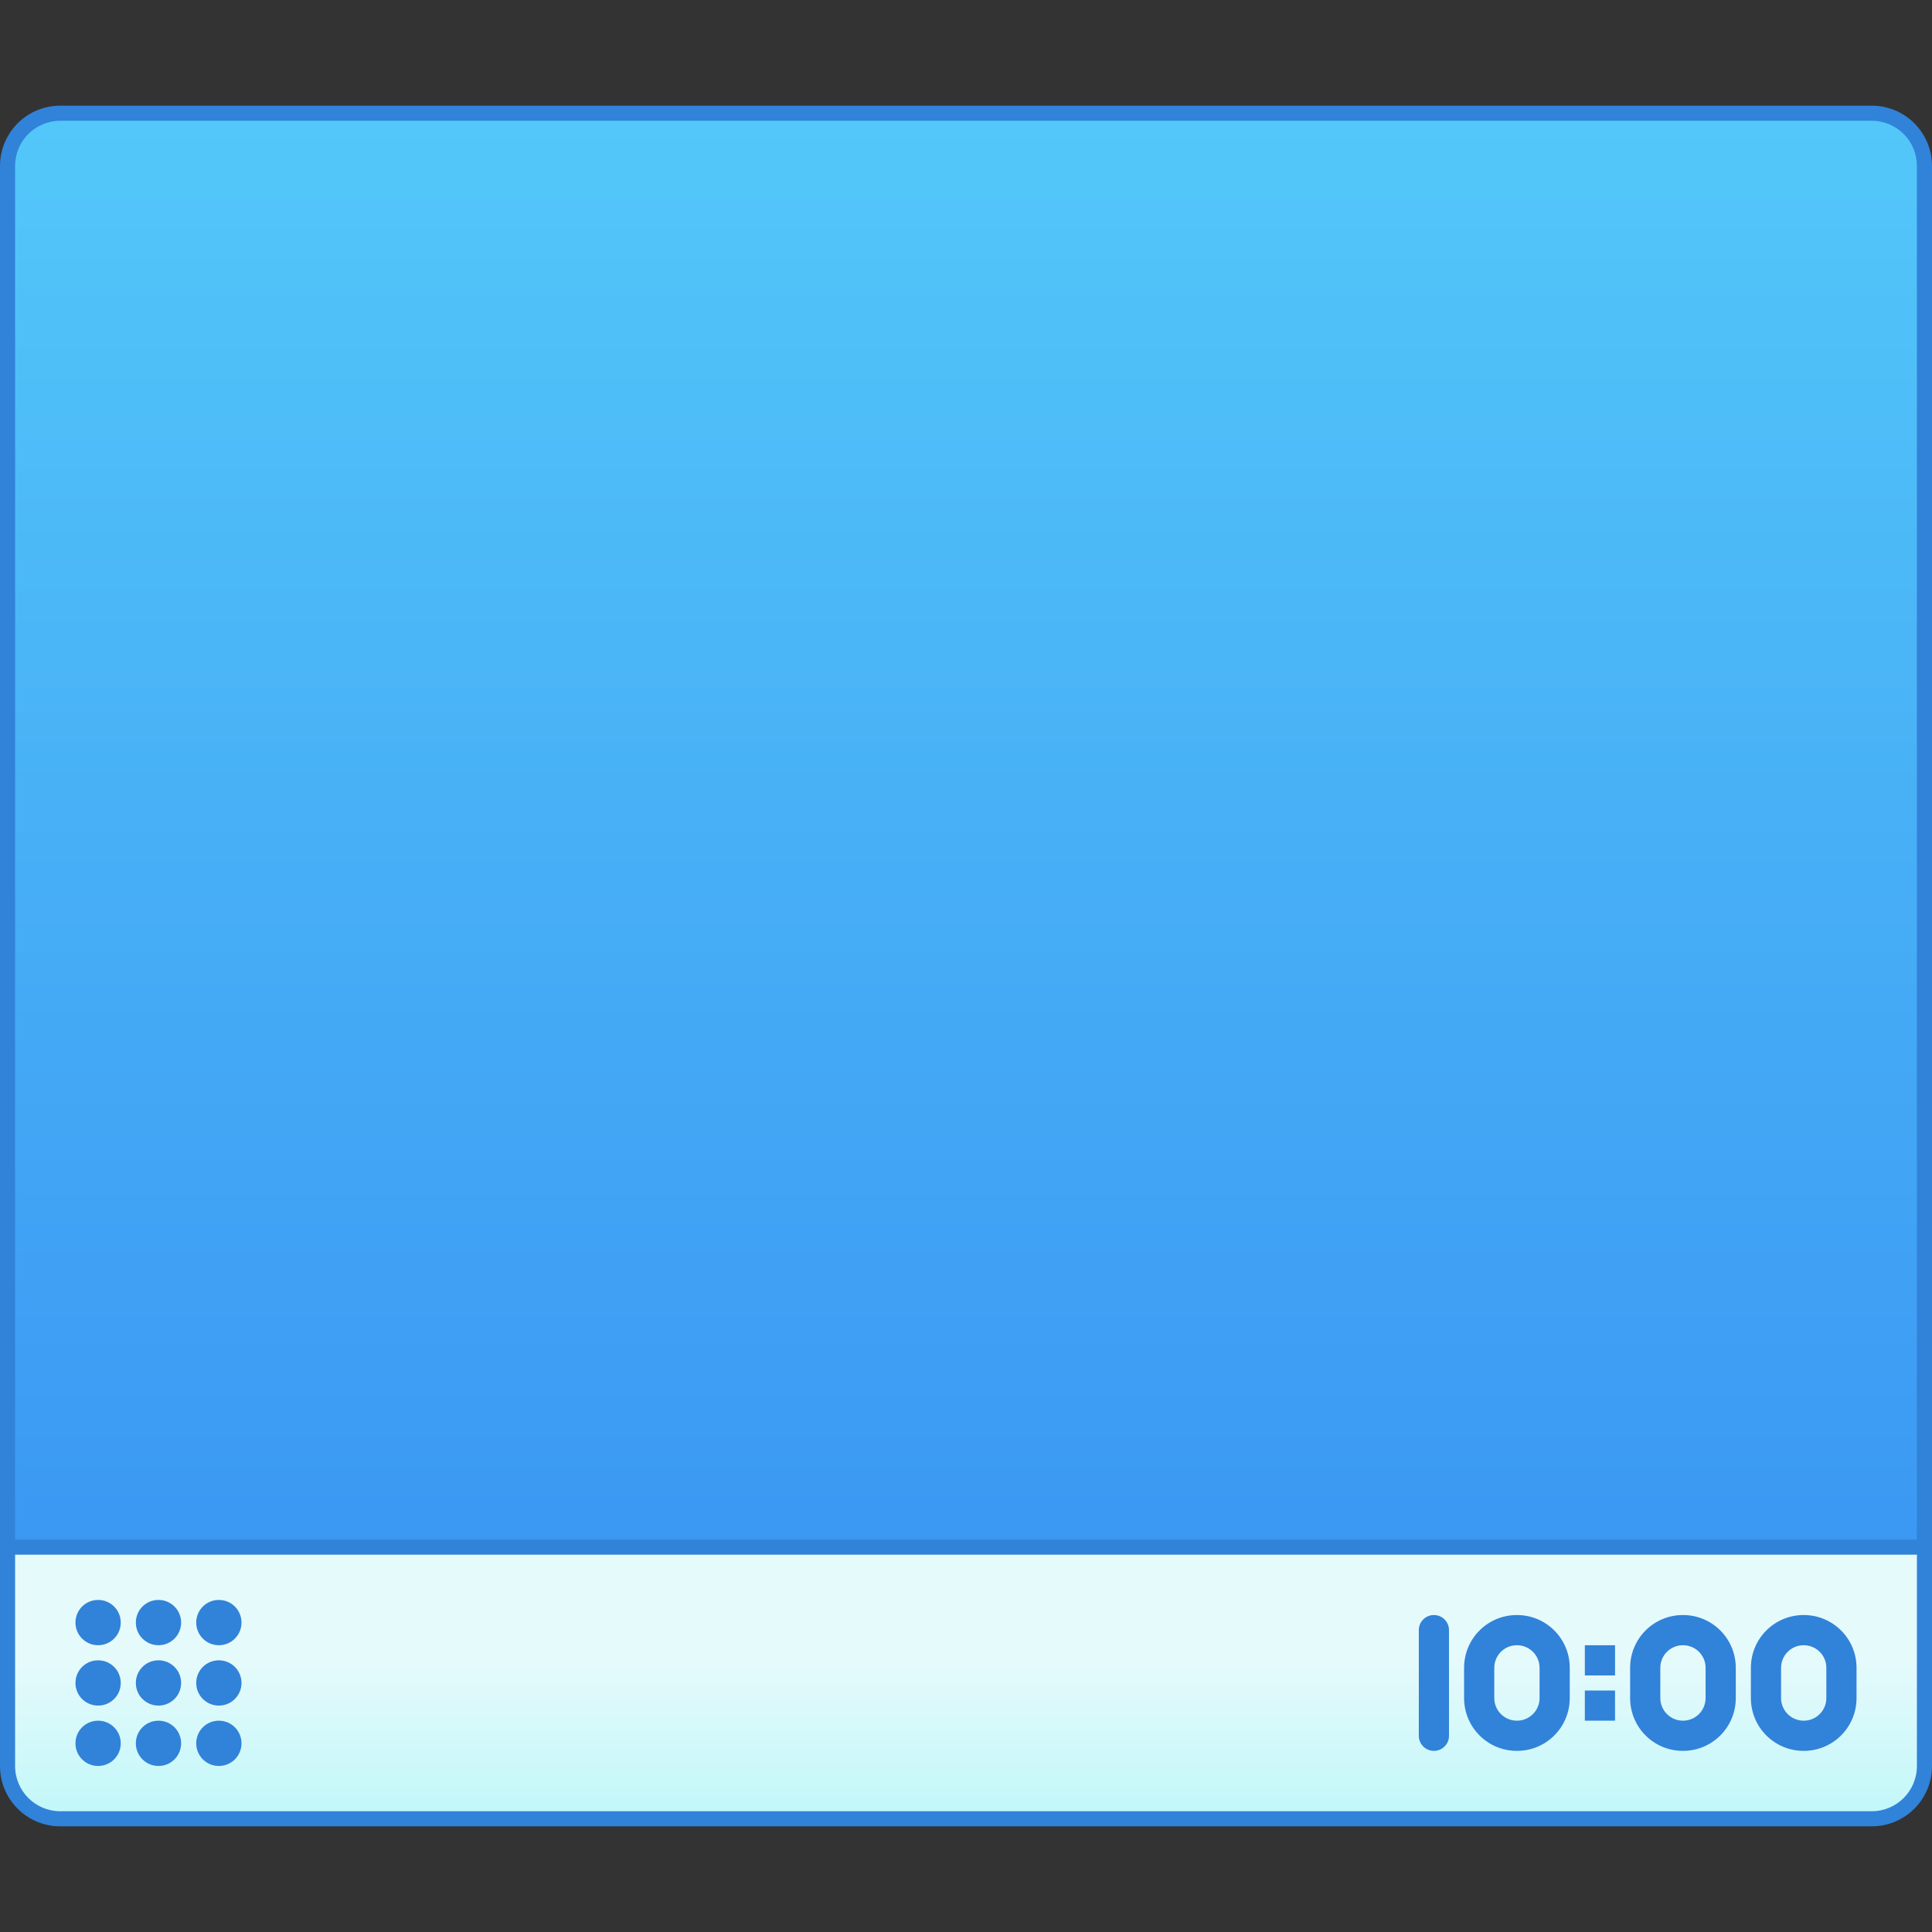 <?xml version="1.0" encoding="UTF-8" standalone="no"?>
<!-- Created with Inkscape (http://www.inkscape.org/) -->

<svg
   xmlns:dc="http://purl.org/dc/elements/1.1/"
   xmlns:cc="http://creativecommons.org/ns#"
   xmlns:rdf="http://www.w3.org/1999/02/22-rdf-syntax-ns#"
   xmlns:svg="http://www.w3.org/2000/svg"
   xmlns="http://www.w3.org/2000/svg"
   xmlns:xlink="http://www.w3.org/1999/xlink"
   xmlns:sodipodi="http://sodipodi.sourceforge.net/DTD/sodipodi-0.dtd"
   xmlns:inkscape="http://www.inkscape.org/namespaces/inkscape"
   width="128"
   height="128"
   viewBox="0 0 128 128"
   version="1.1"
   id="svg8"
   inkscape:version="0.92.1 r"
   sodipodi:docname="user-desktop.svg">
  <rect x="0" y="0" width="128" height="128" fill="#333333" stroke="none"/>
  <title
     id="title7895">Antu icon Theme</title>
  <defs
     id="defs2">
    <linearGradient
       gradientTransform="matrix(3.78,0,0,3.78,-43.538,-810.242)"
       gradientUnits="userSpaceOnUse"
       y2="299.215"
       x2="7.815"
       y1="301.861"
       x1="7.815"
       id="linearGradient4629"
       xlink:href="#linearGradient4627"
       inkscape:collect="always" />
    <linearGradient
       id="linearGradient4627"
       inkscape:collect="always">
      <stop
         id="stop4623"
         offset="0"
         style="stop-color:#c2f7f9;stop-opacity:1" />
      <stop
         id="stop4625"
         offset="1"
         style="stop-color:#e5fafb;stop-opacity:1" />
    </linearGradient>
    <linearGradient
       gradientTransform="matrix(3.78,0,0,3.78,-46.821,-821.606)"
       gradientUnits="userSpaceOnUse"
       y2="275.234"
       x2="15.298"
       y1="304.338"
       x1="15.298"
       id="linearGradient5247"
       xlink:href="#linearGradient8202"
       inkscape:collect="always" />
    <linearGradient
       inkscape:collect="always"
       id="linearGradient8202">
      <stop
         style="stop-color:#3790f2;stop-opacity:1"
         offset="0"
         id="stop8198" />
      <stop
         style="stop-color:#53c7f9;stop-opacity:1"
         offset="1"
         id="stop8200" />
    </linearGradient>
  </defs>
  <sodipodi:namedview
     id="base"
     pagecolor="#ffffff"
     bordercolor="#666666"
     borderopacity="1.0"
     inkscape:pageopacity="0.0"
     inkscape:pageshadow="2"
     inkscape:zoom="3.959798"
     inkscape:cx="23.690929"
     inkscape:cy="60.192875"
     inkscape:document-units="px"
     inkscape:current-layer="layer1"
     showgrid="true"
     units="px"
     inkscape:window-width="1366"
     inkscape:window-height="697"
     inkscape:window-x="0"
     inkscape:window-y="0"
     inkscape:window-maximized="1"
     objecttolerance="10"
     gridtolerance="10"
     guidetolerance="10">
    <inkscape:grid
       type="xygrid"
       id="grid7897"
       empspacing="4" />
  </sodipodi:namedview>
  <g
     inkscape:label="Capa 1"
     inkscape:groupmode="layer"
     id="layer1"
     transform="translate(0,-186.65)">
    <g
       id="g5203"
       transform="translate(54,-24)">
      <path
         id="rect5200"
         d="M -50,217.65 H 70 c 2.216,0 4,1.784 4,4 v 106 c 0,2.216 -1.784,4 -4,4 H -50 C -52.216,331.65 -54,329.866 -54,327.65 V 221.65 c 0,-2.216 1.784,-4 4,-4 z"
         style="opacity:1;fill:#3182d9;fill-opacity:1;stroke:none;stroke-width:0.279;stroke-miterlimit:4;stroke-dasharray:none;stroke-opacity:1"
         inkscape:connector-curvature="0" />
      <path
         sodipodi:nodetypes="ssccsss"
         inkscape:connector-curvature="0"
         id="rect5200-6"
         d="m -50,218.65 c -1.662,0 -3,1.338 -3,3 v 91 H 73 v -91 c 0,-1.662 -1.338,-3 -3,-3 z"
         style="opacity:1;fill:url(#linearGradient5247);fill-opacity:1;stroke:none;stroke-width:0.279;stroke-miterlimit:4;stroke-dasharray:none;stroke-opacity:1" />
      <path
         inkscape:connector-curvature="0"
         style="opacity:1;fill:url(#linearGradient4629);fill-opacity:1;stroke:none;stroke-width:0.3;stroke-miterlimit:4;stroke-dasharray:none;stroke-opacity:1"
         d="m -53,313.65 v 4 1 9 c 0,1.662 1.338,3 3,3 H 70 c 1.662,0 3,-1.338 3,-3 v -9 -1 -4 h -3 -120 z m 5.5,3 c 0.831,0 1.5,0.669 1.5,1.5 0,0.831 -0.669,1.5 -1.5,1.5 -0.831,0 -1.5,-0.669 -1.5,-1.5 0,-0.831 0.669,-1.5 1.5,-1.5 z m 4,0 c 0.831,0 1.5,0.669 1.5,1.5 0,0.831 -0.669,1.5 -1.5,1.5 -0.831,0 -1.5,-0.669 -1.5,-1.5 0,-0.831 0.669,-1.5 1.5,-1.5 z m 4,0 c 0.831,0 1.5,0.669 1.5,1.5 0,0.831 -0.669,1.5 -1.5,1.5 -0.831,0 -1.5,-0.669 -1.5,-1.5 0,-0.831 0.669,-1.5 1.5,-1.5 z m 80.5,1 c 0.554,0 1,0.446 1,1 v 7 c 0,0.554 -0.446,1 -1,1 -0.554,0 -1,-0.446 -1,-1 v -7 c 0,-0.554 0.446,-1 1,-1 z m 5.5,0 c 1.939,0 3.5,1.561 3.5,3.5 v 2 c 0,1.939 -1.561,3.5 -3.5,3.5 -1.939,0 -3.5,-1.561 -3.5,-3.5 v -2 c 0,-1.939 1.561,-3.5 3.5,-3.5 z m 11,0 c 1.939,0 3.5,1.561 3.5,3.5 v 2 c 0,1.939 -1.561,3.5 -3.5,3.5 -1.939,0 -3.5,-1.561 -3.5,-3.5 v -2 c 0,-1.939 1.561,-3.5 3.5,-3.5 z m 8,0 c 1.939,0 3.5,1.561 3.5,3.5 v 2 c 0,1.939 -1.561,3.5 -3.5,3.5 -1.939,0 -3.5,-1.561 -3.5,-3.5 v -2 c 0,-1.939 1.561,-3.5 3.5,-3.5 z m -19,2 c -0.831,0 -1.5,0.669 -1.5,1.5 v 2 c 0,0.831 0.669,1.5 1.5,1.5 0.831,0 1.5,-0.669 1.5,-1.5 v -2 c 0,-0.831 -0.669,-1.5 -1.5,-1.5 z m 4.5,0 h 2 v 2 h -2 z m 6.5,0 c -0.831,0 -1.5,0.669 -1.5,1.5 v 2 c 0,0.831 0.669,1.5 1.5,1.5 0.831,0 1.5,-0.669 1.5,-1.5 v -2 c 0,-0.831 -0.669,-1.5 -1.5,-1.5 z m 8,0 c -0.831,0 -1.5,0.669 -1.5,1.5 v 2 c 0,0.831 0.669,1.5 1.5,1.5 0.831,0 1.5,-0.669 1.5,-1.5 v -2 c 0,-0.831 -0.669,-1.5 -1.5,-1.5 z m -113,1 c 0.831,0 1.5,0.669 1.5,1.5 0,0.831 -0.669,1.5 -1.5,1.5 -0.831,0 -1.5,-0.669 -1.5,-1.5 0,-0.831 0.669,-1.5 1.5,-1.5 z m 4,0 c 0.831,0 1.5,0.669 1.5,1.5 0,0.831 -0.669,1.5 -1.5,1.5 -0.831,0 -1.5,-0.669 -1.5,-1.5 0,-0.831 0.669,-1.5 1.5,-1.5 z m 4,0 c 0.831,0 1.5,0.669 1.5,1.5 0,0.831 -0.669,1.5 -1.5,1.5 -0.831,0 -1.5,-0.669 -1.5,-1.5 0,-0.831 0.669,-1.5 1.5,-1.5 z m 90.5,2 h 2 v 2 h -2 z m -98.5,2 c 0.831,0 1.5,0.669 1.5,1.5 0,0.831 -0.669,1.5 -1.5,1.5 -0.831,0 -1.5,-0.669 -1.5,-1.5 0,-0.831 0.669,-1.5 1.5,-1.5 z m 4,0 c 0.831,0 1.5,0.669 1.5,1.5 0,0.831 -0.669,1.5 -1.5,1.5 -0.831,0 -1.5,-0.669 -1.5,-1.5 0,-0.831 0.669,-1.5 1.5,-1.5 z m 4,0 c 0.831,0 1.5,0.669 1.5,1.5 0,0.831 -0.669,1.5 -1.5,1.5 -0.831,0 -1.5,-0.669 -1.5,-1.5 0,-0.831 0.669,-1.5 1.5,-1.5 z"
         id="rect5249" />
    </g>
  </g>
</svg>
